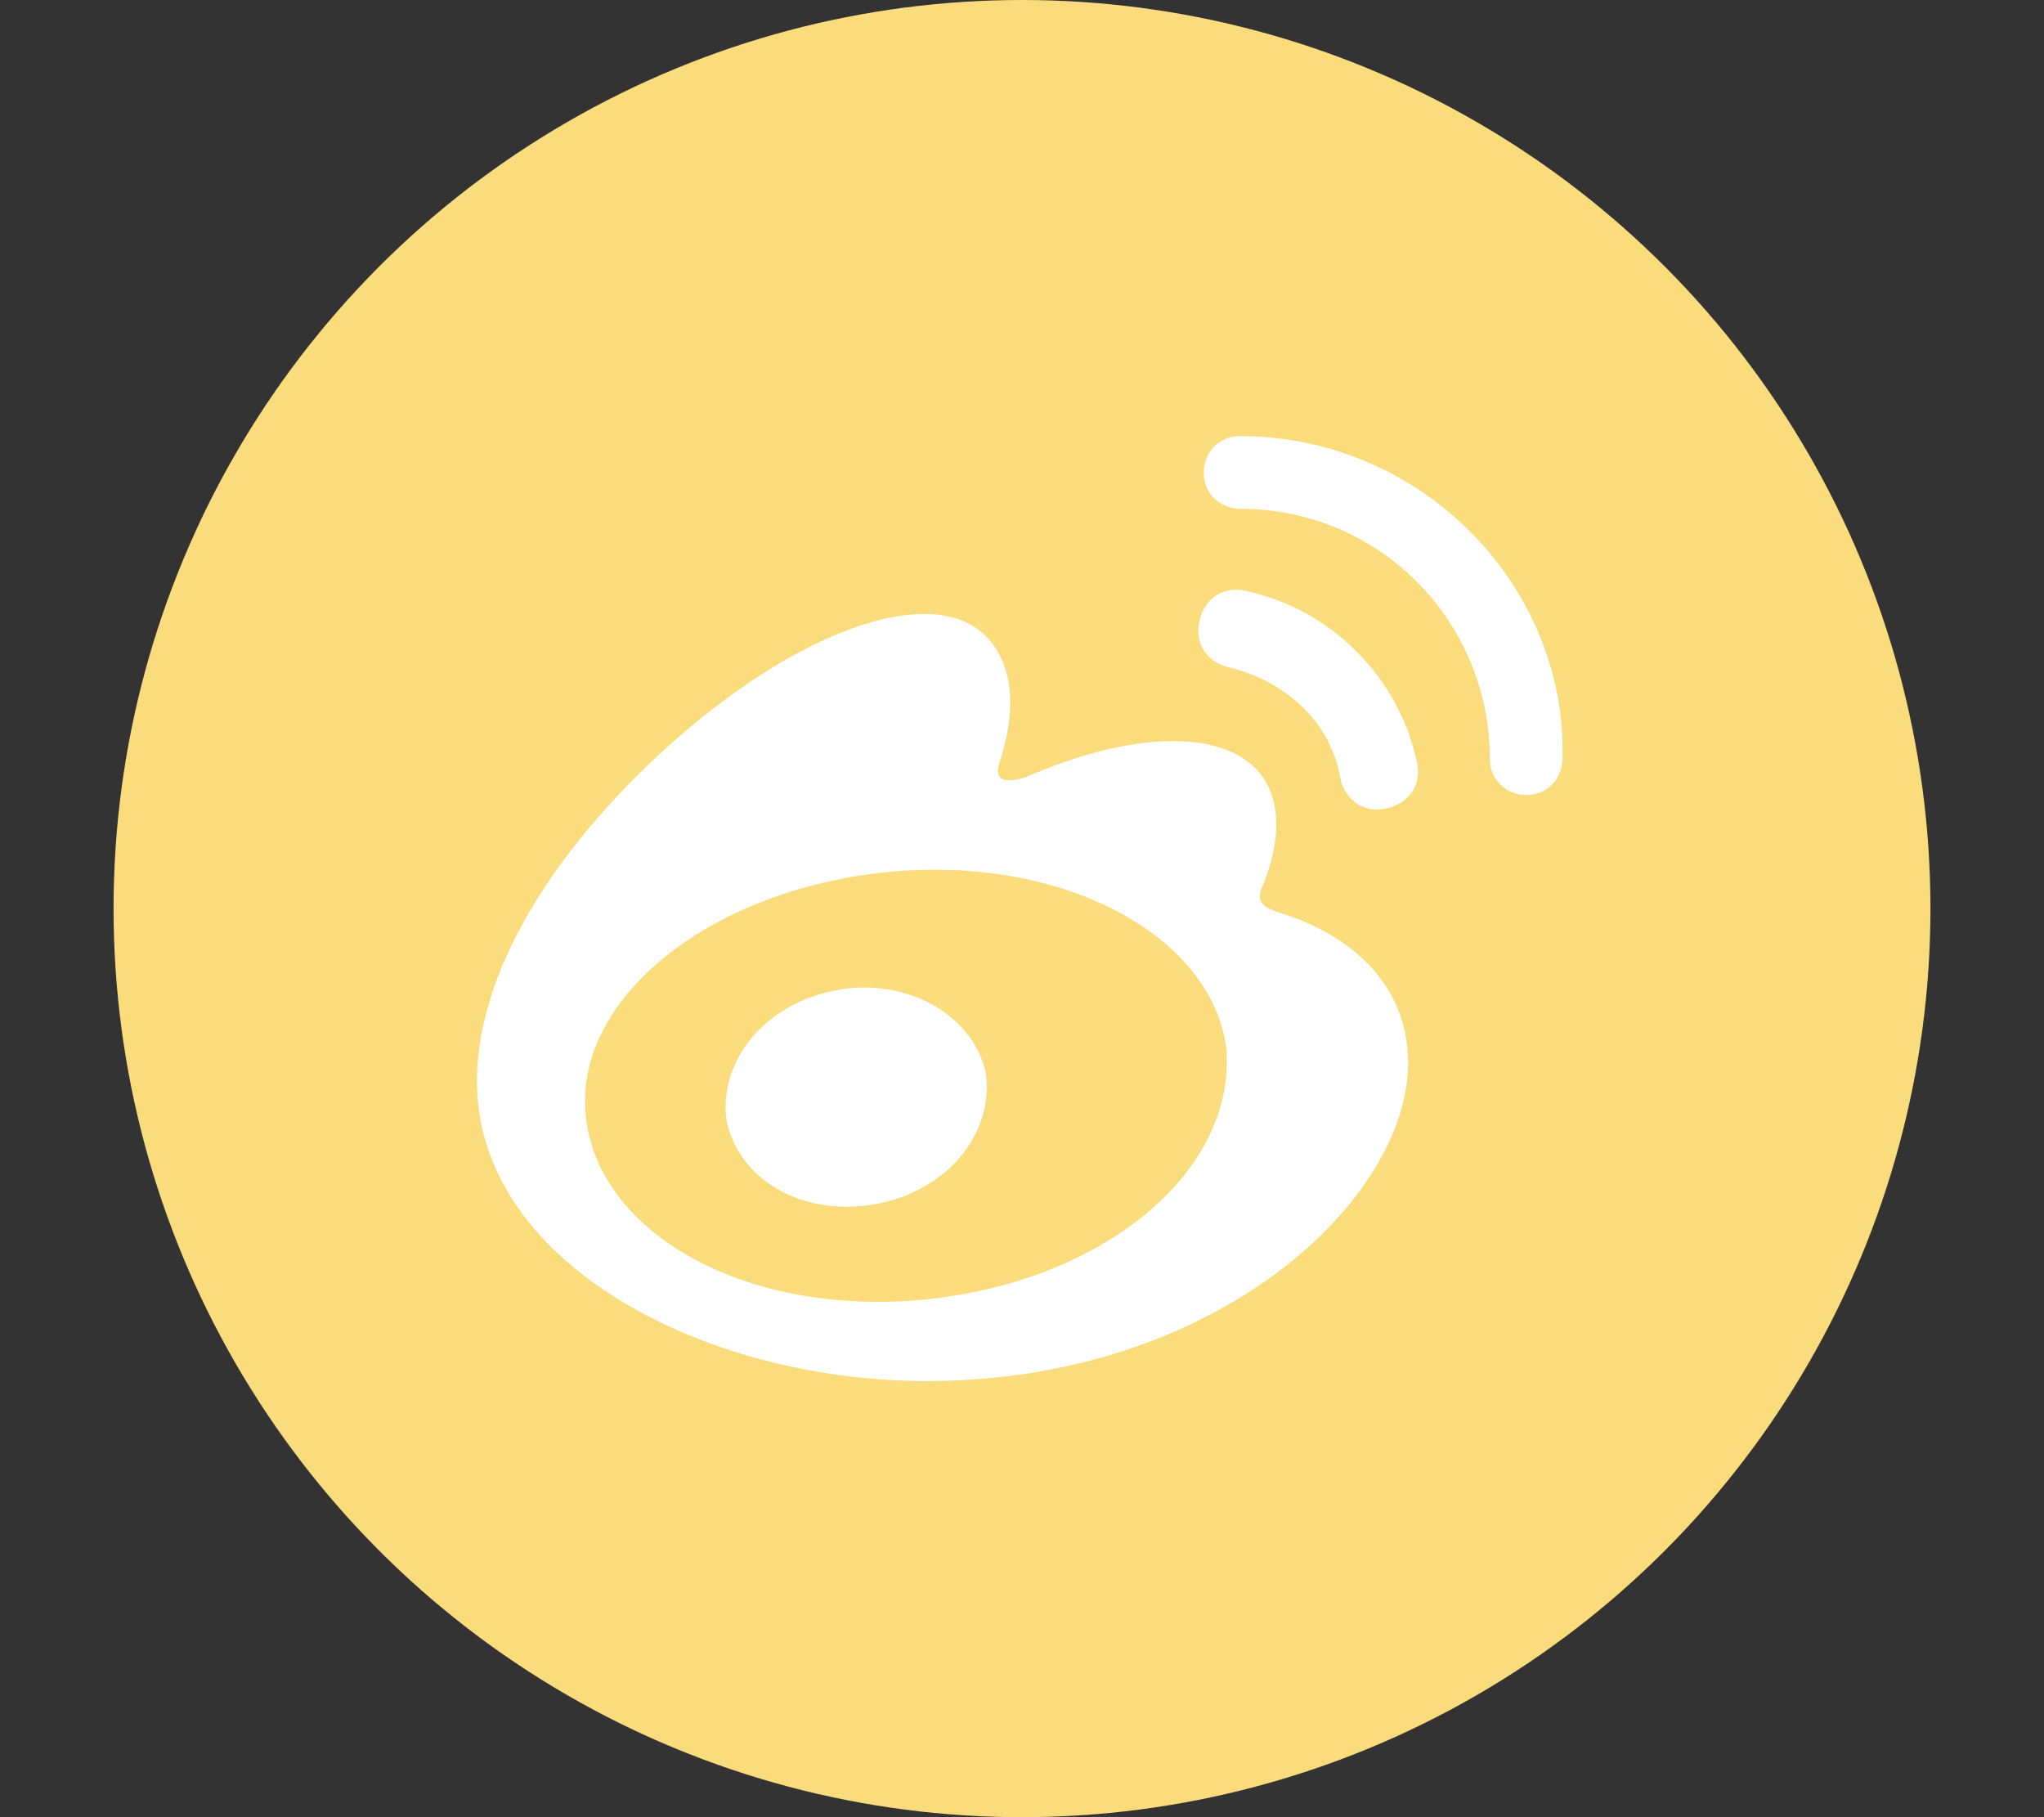 <?xml version="1.0" encoding="utf-8"?>
<!-- Generator: Adobe Illustrator 19.0.0, SVG Export Plug-In . SVG Version: 6.00 Build 0)  -->
<svg version="1.1" id="圖層_1" xmlns="http://www.w3.org/2000/svg" xmlns:xlink="http://www.w3.org/1999/xlink" x="0px" y="0px"
	 viewBox="-17.5 42 45 40" style="enable-background:new -17.5 42 45 40;" xml:space="preserve">
<rect x="-17.5" y="42" width="45" height="40" fill="#333333" stroke="none"/>
<style type="text/css">
	.st0{fill:#FADC7D;}
	.st1{fill:#FFFFFF;}
</style>
<g id="XMLID_730_">
	<circle id="XMLID_771_" class="st0" cx="5" cy="62" r="20"/>
	<g id="social-network16.psd_1_">
		<g id="Forma_1_7_">
			<g id="XMLID_52_">
				<path id="XMLID_53_" class="st1" d="M0.9,63.8c-1.6,0.3-2.6,1.6-2.4,2.9c0.3,1.3,1.7,2.1,3.3,1.8s2.6-1.6,2.4-2.9
					C3.9,64.3,2.4,63.5,0.9,63.8z M9.8,51.6C9.3,51.6,9,52,9,52.4c0,0.5,0.4,0.8,0.8,0.8c3.1,0,5.5,2.5,5.5,5.5
					c0,0.5,0.4,0.8,0.8,0.8c0.5,0,0.8-0.4,0.8-0.8l0,0C17,54.9,13.8,51.6,9.8,51.6z M10.7,62.1c-0.3-0.1-0.6-0.2-0.4-0.6
					c0.4-1,0.4-1.8,0-2.4c-0.8-1.1-2.9-1-5.2,0c0,0-0.8,0.3-0.6-0.3c0.4-1.2,0.3-2.2-0.3-2.8c-1.3-1.3-4.7,0.1-7.7,3.1
					C-5.7,61.3-7,63.7-7,65.8c0,4,5,6.6,9.9,6.6c6.4,0,10.6-4,10.6-7C13.5,63.5,12,62.5,10.7,62.1z M2.9,70.6
					c-3.9,0.4-7.2-1.4-7.5-4s2.7-5,6.6-5.4s7.2,1.4,7.5,3.9C9.7,67.8,6.8,70.2,2.9,70.6z M9.9,55c-0.5-0.1-0.9,0.2-1,0.7
					s0.2,0.9,0.7,1c1.2,0.3,2.2,1.2,2.4,2.4c0.1,0.5,0.5,0.8,1,0.7c0.5-0.1,0.8-0.5,0.7-1C13.3,56.9,11.8,55.4,9.9,55z"/>
			</g>
		</g>
	</g>
</g>
</svg>

